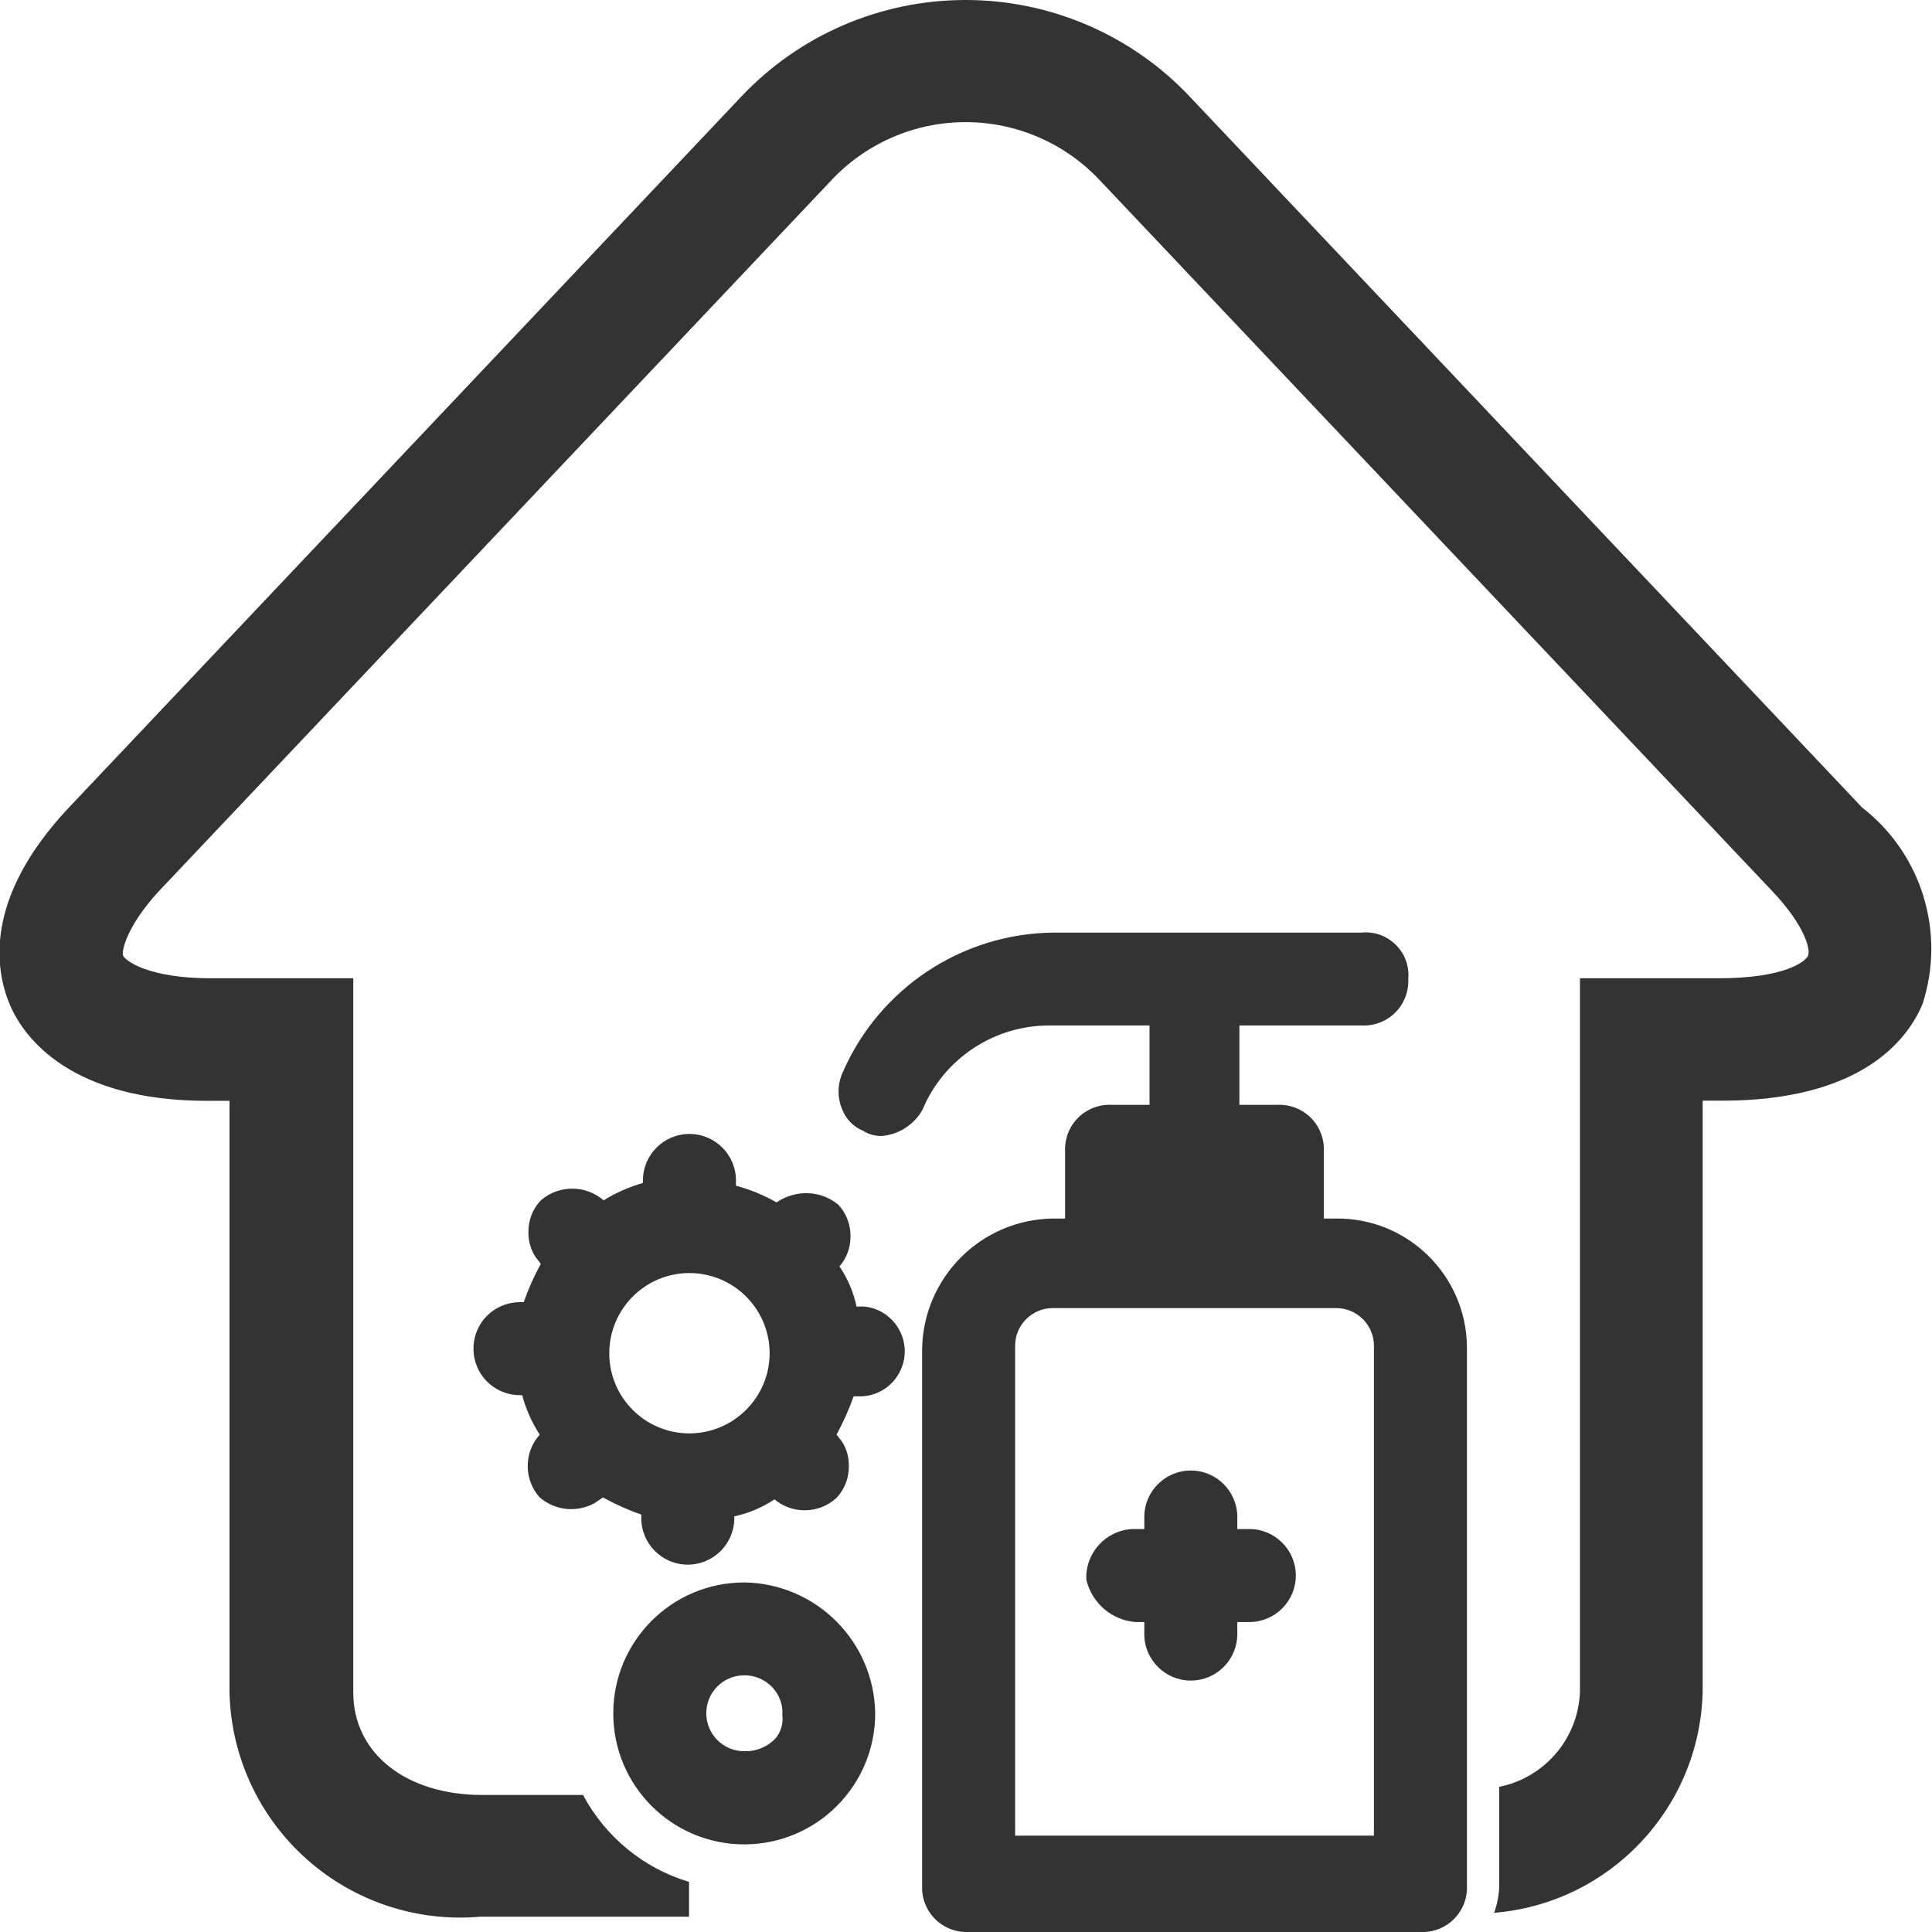 <?xml version="1.0" encoding="UTF-8"?>
<svg width="14px" height="14px" viewBox="0 0 14 14" version="1.1" xmlns="http://www.w3.org/2000/svg" xmlns:xlink="http://www.w3.org/1999/xlink">
    <!-- Generator: Sketch 60.1 (88133) - https://sketch.com -->
    <title>消毒隔离工作登记本</title>
    <desc>Created with Sketch.</desc>
    <g id="页面-3" stroke="none" stroke-width="1" fill="none" fill-rule="evenodd">
        <g id="icon" transform="translate(-34, -7)" fill="#333333" fill-rule="nonzero">
            <g id="消毒隔离工作登记本" transform="translate(33, 7)">
                <path d="M10.868,6.758 C10.96,6.749 11.05,6.782 11.115,6.847 C11.181,6.912 11.213,7.002 11.205,7.094 C11.209,7.185 11.175,7.273 11.111,7.337 C11.047,7.401 10.959,7.435 10.868,7.431 L10.868,7.431 L9.981,7.431 L9.981,8.006 L10.256,8.006 C10.347,8.002 10.435,8.036 10.499,8.1 C10.563,8.164 10.597,8.252 10.593,8.343 L10.593,8.343 L10.593,8.83 L10.681,8.83 C11.198,8.824 11.622,9.238 11.63,9.755 L11.63,9.755 L11.63,13.663 C11.634,13.754 11.6,13.842 11.536,13.906 C11.472,13.97 11.384,14.004 11.293,14 L11.293,14 L8.019,14 C7.928,14.004 7.84,13.97 7.776,13.906 C7.712,13.842 7.678,13.754 7.682,13.663 L7.682,13.663 L7.682,9.778 C7.689,9.257 8.11,8.836 8.631,8.83 L8.631,8.83 L8.718,8.83 L8.718,8.343 C8.714,8.253 8.748,8.164 8.812,8.1 C8.876,8.036 8.964,8.002 9.054,8.006 L9.054,8.006 L9.33,8.006 L9.33,7.431 L8.607,7.431 C8.205,7.429 7.84,7.67 7.685,8.041 C7.624,8.151 7.511,8.223 7.385,8.232 C7.339,8.232 7.293,8.219 7.254,8.194 C7.189,8.167 7.136,8.116 7.108,8.051 C7.066,7.961 7.066,7.858 7.108,7.768 C7.373,7.161 7.97,6.765 8.633,6.758 L8.633,6.758 Z M7.997,-0 C8.614,-0 9.204,0.255 9.626,0.705 L9.626,0.705 L14.493,5.851 C14.925,6.186 15.101,6.756 14.931,7.276 C14.82,7.542 14.479,7.976 13.479,7.976 L13.479,7.976 L13.338,7.976 L13.338,12.261 C13.317,13.102 12.666,13.792 11.827,13.861 C11.849,13.799 11.862,13.735 11.864,13.669 L11.864,13.669 L11.864,12.948 C12.196,12.881 12.438,12.595 12.449,12.256 L12.449,12.256 L12.449,7.089 L13.449,7.089 C13.931,7.089 14.079,6.97 14.101,6.927 C14.123,6.884 14.079,6.707 13.842,6.457 L13.842,6.457 L8.975,1.312 C8.723,1.04 8.368,0.885 7.997,0.885 C7.626,0.885 7.271,1.04 7.019,1.312 L7.019,1.312 L2.152,6.457 C1.915,6.714 1.878,6.897 1.893,6.927 C1.908,6.957 2.063,7.089 2.53,7.089 L2.53,7.089 L3.56,7.089 L3.56,12.265 C3.56,12.707 3.945,13.007 4.493,13.007 L4.493,13.007 L5.225,13.007 C5.387,13.311 5.663,13.538 5.993,13.637 L5.993,13.637 L5.993,13.889 L4.482,13.889 C4.021,13.93 3.564,13.778 3.22,13.47 C2.875,13.162 2.673,12.724 2.663,12.262 L2.663,12.262 L2.663,7.977 L2.5,7.977 C1.522,7.977 1.174,7.527 1.07,7.277 C0.966,7.027 0.878,6.512 1.5,5.851 L1.5,5.851 L6.367,0.705 C6.789,0.255 7.379,-0 7.997,-0 Z M6.393,11.467 C6.914,11.474 7.335,11.895 7.342,12.416 C7.342,12.94 6.917,13.365 6.393,13.365 C5.869,13.365 5.444,12.94 5.444,12.416 C5.444,11.892 5.869,11.467 6.393,11.467 Z M10.68,9.479 L8.632,9.479 C8.559,9.478 8.488,9.507 8.436,9.559 C8.384,9.611 8.355,9.682 8.356,9.755 L8.356,9.755 L8.356,13.302 L10.956,13.302 L10.956,9.755 C10.957,9.682 10.928,9.611 10.876,9.559 C10.824,9.507 10.753,9.478 10.68,9.479 L10.68,9.479 Z M6.393,12.14 C6.241,12.14 6.118,12.263 6.118,12.415 C6.118,12.567 6.241,12.69 6.393,12.69 C6.476,12.693 6.556,12.661 6.615,12.602 C6.658,12.555 6.677,12.491 6.669,12.428 L6.669,12.428 C6.675,12.352 6.647,12.279 6.594,12.224 C6.541,12.17 6.469,12.139 6.393,12.14 Z M9.629,10.656 C9.815,10.656 9.966,10.807 9.966,10.993 L9.966,10.993 L9.966,11.08 L10.053,11.08 C10.239,11.08 10.39,11.231 10.39,11.417 C10.39,11.603 10.239,11.754 10.053,11.754 L10.053,11.754 L9.966,11.754 L9.966,11.841 C9.966,12.027 9.815,12.178 9.629,12.178 C9.443,12.178 9.292,12.027 9.292,11.841 L9.292,11.841 L9.292,11.754 L9.228,11.754 C9.055,11.74 8.912,11.616 8.872,11.447 C8.863,11.254 9.012,11.09 9.205,11.08 L9.205,11.08 L9.292,11.08 L9.292,10.993 C9.292,10.807 9.443,10.656 9.629,10.656 Z M5.996,8.217 C6.182,8.217 6.333,8.368 6.333,8.554 L6.333,8.554 L6.333,8.592 C6.436,8.62 6.535,8.66 6.627,8.713 L6.627,8.713 C6.767,8.618 6.947,8.625 7.074,8.729 C7.132,8.791 7.164,8.873 7.163,8.958 C7.164,9.038 7.136,9.116 7.083,9.177 C7.143,9.265 7.185,9.364 7.207,9.468 L7.207,9.468 L7.22,9.468 C7.333,9.46 7.447,9.521 7.509,9.624 C7.572,9.728 7.572,9.857 7.509,9.961 C7.447,10.064 7.333,10.125 7.212,10.118 L7.212,10.118 L7.186,10.118 C7.152,10.214 7.11,10.307 7.062,10.396 L7.062,10.396 L7.101,10.446 C7.135,10.498 7.152,10.56 7.151,10.624 C7.152,10.71 7.12,10.793 7.061,10.855 C6.935,10.97 6.743,10.974 6.612,10.865 C6.524,10.924 6.425,10.966 6.321,10.988 L6.321,10.988 L6.321,11.001 C6.321,11.187 6.17,11.338 5.984,11.338 C5.798,11.338 5.647,11.187 5.647,11.001 L5.647,11.001 L5.647,10.975 C5.551,10.942 5.458,10.9 5.369,10.851 L5.369,10.851 L5.309,10.892 C5.183,10.962 5.024,10.948 4.911,10.851 C4.795,10.722 4.795,10.525 4.911,10.396 C4.854,10.308 4.811,10.211 4.784,10.11 L4.784,10.11 L4.768,10.11 C4.648,10.11 4.536,10.046 4.476,9.942 C4.416,9.837 4.416,9.709 4.476,9.604 C4.536,9.5 4.648,9.436 4.768,9.436 L4.768,9.436 L4.795,9.436 C4.829,9.34 4.87,9.247 4.919,9.158 L4.919,9.158 L4.88,9.108 C4.846,9.055 4.828,8.993 4.829,8.929 C4.828,8.843 4.86,8.76 4.919,8.698 C5.05,8.585 5.243,8.585 5.374,8.698 C5.463,8.643 5.559,8.601 5.659,8.572 L5.659,8.572 L5.659,8.554 C5.659,8.368 5.81,8.217 5.996,8.217 Z M5.995,9.225 C5.675,9.225 5.415,9.486 5.415,9.806 C5.415,10.127 5.675,10.387 5.996,10.387 C6.317,10.386 6.577,10.126 6.577,9.805 C6.576,9.484 6.316,9.225 5.995,9.225 Z" id="形状结合"></path>
            </g>
        </g>
    </g>
</svg>